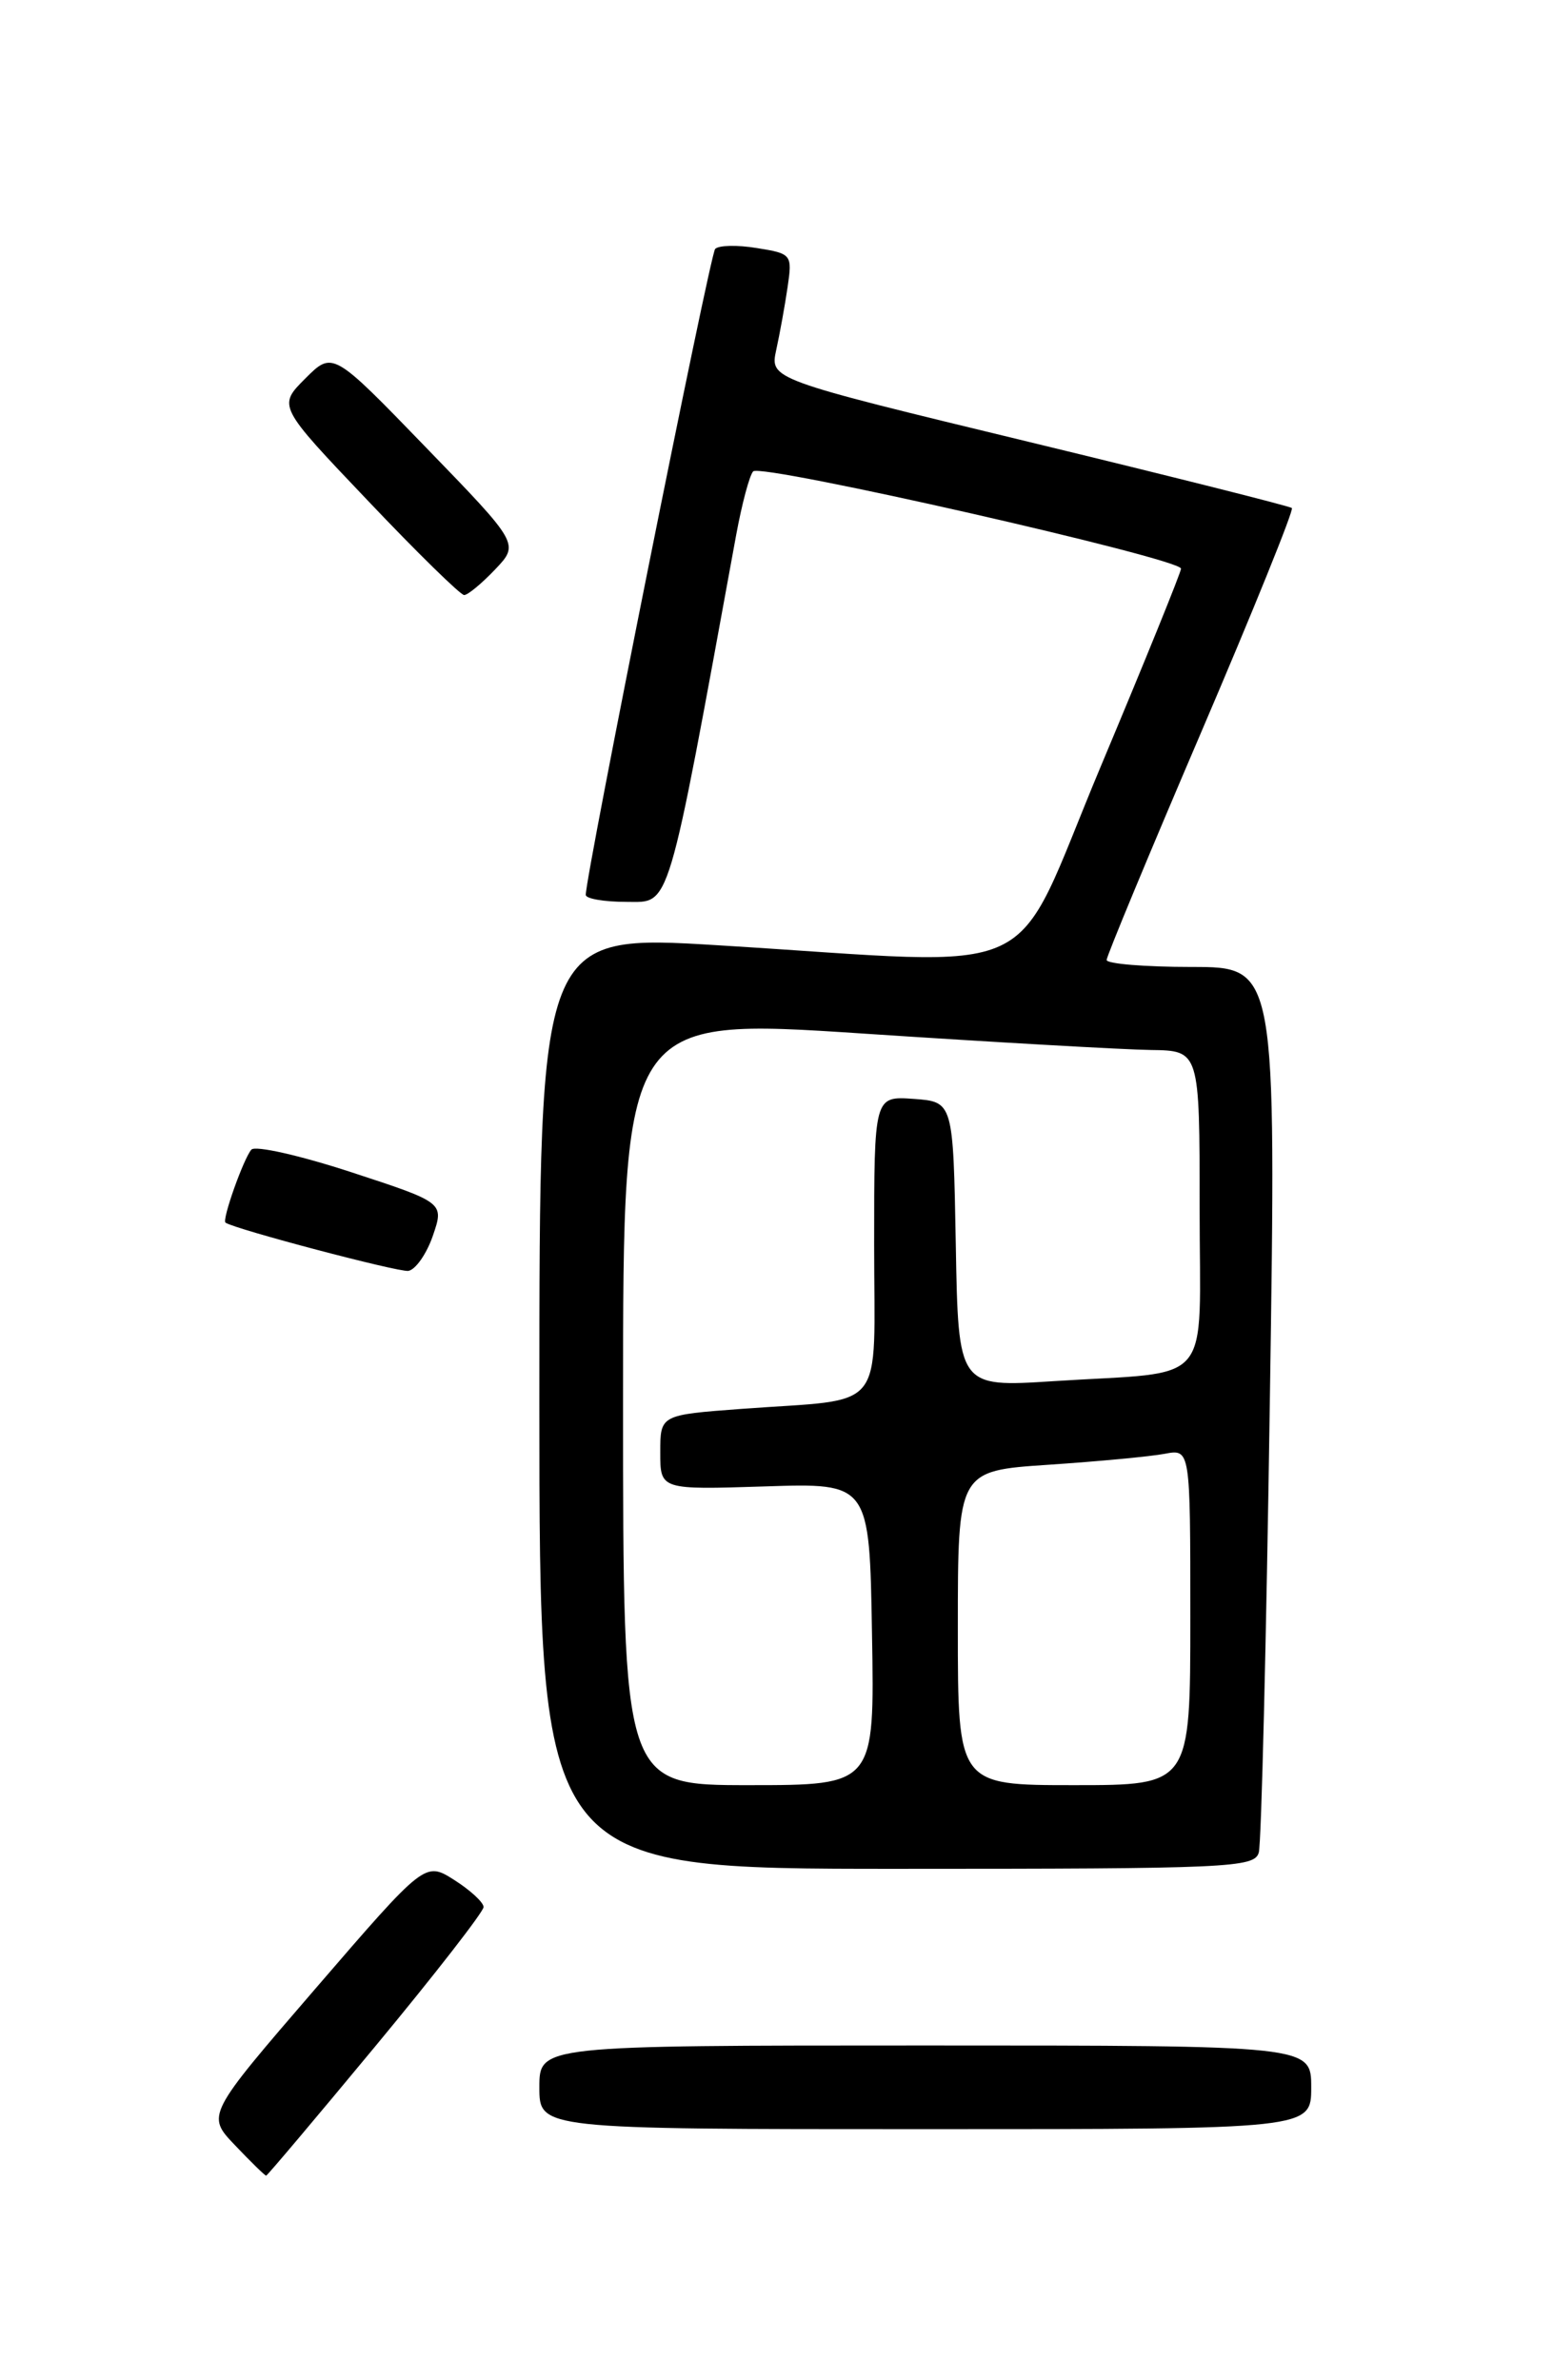 <?xml version="1.0" encoding="UTF-8" standalone="no"?>
<!DOCTYPE svg PUBLIC "-//W3C//DTD SVG 1.1//EN" "http://www.w3.org/Graphics/SVG/1.1/DTD/svg11.dtd" >
<svg xmlns="http://www.w3.org/2000/svg" xmlns:xlink="http://www.w3.org/1999/xlink" version="1.1" viewBox="0 0 167 256">
 <g >
 <path fill="currentColor"
d=" M 40.42 220.01 C 46.79 212.32 52.00 205.61 52.00 205.11 C 52.00 204.61 50.58 203.30 48.85 202.20 C 45.71 200.21 45.71 200.21 33.94 213.86 C 22.18 227.50 22.18 227.50 25.29 230.75 C 26.99 232.54 28.49 234.00 28.62 234.00 C 28.74 234.00 34.05 227.70 40.42 220.01 Z  M 141.00 224.50 C 141.00 220.00 141.00 220.00 99.50 220.00 C 58.00 220.00 58.00 220.00 58.00 224.50 C 58.00 229.00 58.00 229.00 99.50 229.00 C 141.00 229.00 141.00 229.00 141.00 224.50 Z  M 135.36 199.25 C 135.64 198.29 136.17 176.46 136.55 150.75 C 137.25 104.00 137.25 104.00 128.12 104.00 C 123.11 104.00 119.00 103.66 119.00 103.25 C 119.00 102.84 123.58 91.81 129.17 78.75 C 134.76 65.69 139.15 54.84 138.92 54.64 C 138.69 54.44 125.97 51.24 110.65 47.53 C 82.79 40.79 82.79 40.79 83.47 37.64 C 83.85 35.91 84.40 32.88 84.69 30.90 C 85.21 27.37 85.14 27.28 81.39 26.68 C 79.27 26.33 77.26 26.38 76.90 26.78 C 76.34 27.40 62.96 94.23 62.99 96.25 C 62.99 96.66 64.97 97.00 67.38 97.00 C 72.13 97.00 71.65 98.62 79.17 57.50 C 79.78 54.20 80.59 51.14 80.99 50.70 C 81.79 49.80 127.00 60.08 127.00 61.16 C 127.00 61.54 123.12 71.11 118.37 82.43 C 108.47 106.05 113.16 103.86 77.25 101.67 C 58.00 100.49 58.00 100.49 58.00 150.75 C 58.00 201.00 58.00 201.00 96.43 201.00 C 132.18 201.00 134.90 200.88 135.36 199.25 Z  M 46.54 132.93 C 47.77 129.35 47.77 129.35 37.79 126.08 C 32.29 124.28 27.45 123.18 27.03 123.65 C 26.20 124.59 23.84 131.22 24.25 131.50 C 25.28 132.21 42.80 136.83 43.90 136.69 C 44.67 136.58 45.86 134.89 46.54 132.93 Z  M 53.24 61.25 C 55.85 58.50 55.85 58.50 45.81 48.13 C 35.78 37.76 35.78 37.76 32.83 40.71 C 29.87 43.67 29.87 43.67 39.54 53.83 C 44.85 59.43 49.52 64.00 49.91 64.00 C 50.31 64.00 51.80 62.76 53.24 61.25 Z  M 67.00 150.73 C 67.00 109.46 67.00 109.46 92.75 111.16 C 106.91 112.10 120.86 112.89 123.75 112.93 C 129.00 113.00 129.00 113.00 129.00 129.92 C 129.00 149.52 130.77 147.43 113.28 148.55 C 103.05 149.21 103.05 149.21 102.78 133.86 C 102.50 118.50 102.50 118.50 98.25 118.19 C 94.00 117.89 94.00 117.89 94.00 133.86 C 94.00 152.28 95.55 150.36 79.75 151.53 C 71.00 152.18 71.00 152.18 71.00 156.21 C 71.00 160.23 71.00 160.23 82.25 159.87 C 93.50 159.50 93.50 159.50 93.77 175.75 C 94.05 192.00 94.05 192.00 80.52 192.00 C 67.00 192.00 67.00 192.00 67.00 150.73 Z  M 103.00 175.09 C 103.00 158.19 103.00 158.19 112.75 157.54 C 118.11 157.18 123.74 156.65 125.25 156.36 C 128.00 155.84 128.00 155.84 128.00 173.92 C 128.00 192.00 128.00 192.00 115.50 192.00 C 103.00 192.00 103.00 192.00 103.00 175.09 Z "/>
</g>
</svg>